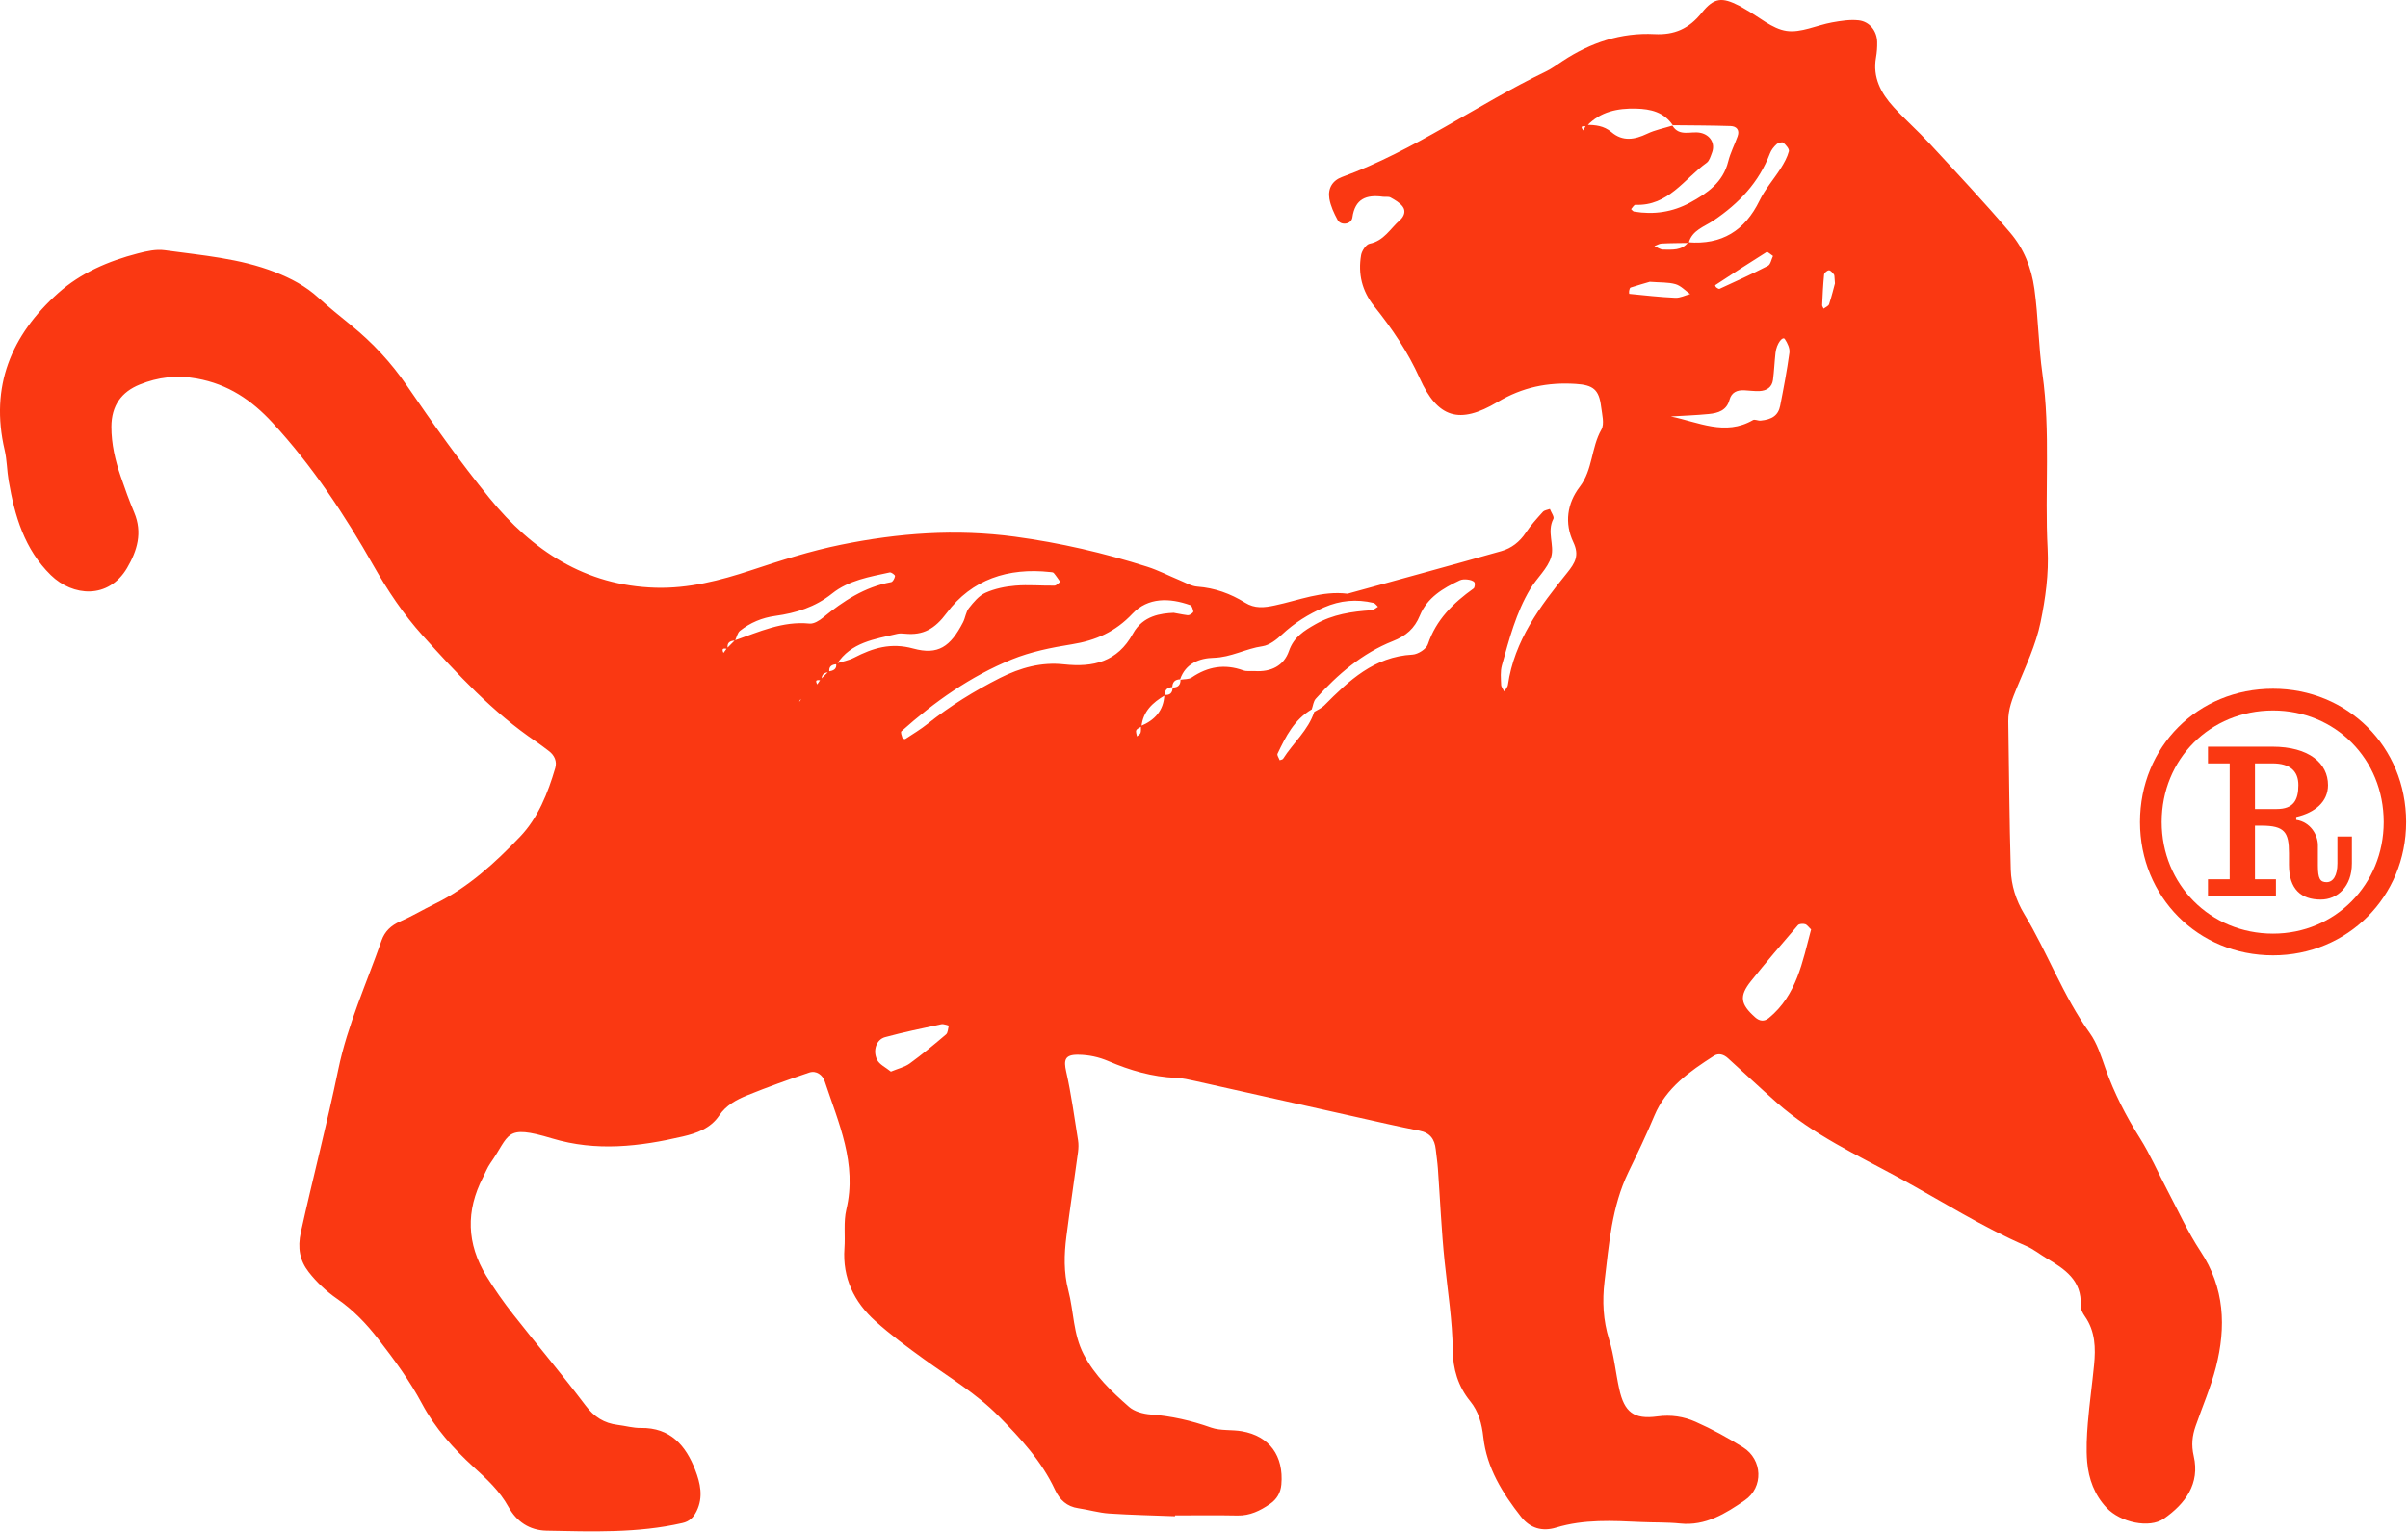 <svg width="165" height="105" viewBox="0 0 165 105" fill="none" xmlns="http://www.w3.org/2000/svg">
<g id="Group 3">
<path id="Vector" d="M155.753 65.481C150.599 65.481 146.635 61.459 146.635 56.345C146.635 51.18 150.599 47.208 155.753 47.208C160.858 47.208 164.873 51.18 164.873 56.345C164.873 61.459 160.858 65.481 155.753 65.481ZM148.121 56.345C148.121 60.615 151.443 63.992 155.753 63.992C160.016 63.992 163.336 60.615 163.336 56.345C163.336 52.025 160.016 48.698 155.753 48.698C151.443 48.698 148.121 52.025 148.121 56.345ZM151.293 61.41V60.267H152.781V52.323H151.293V51.18H155.704C158.231 51.18 159.52 52.323 159.52 53.812C159.52 54.954 158.628 55.699 157.34 55.997V56.196C158.33 56.345 158.826 57.238 158.826 57.934V59.324C158.826 60.218 158.976 60.466 159.421 60.466C159.867 60.466 160.164 60.019 160.164 59.175V57.338H161.156V59.175C161.156 60.764 160.164 61.658 159.024 61.658C157.686 61.658 156.844 60.962 156.844 59.274V58.48C156.844 57.04 156.546 56.593 154.961 56.593H154.514V60.267H155.951V61.41H151.293ZM154.514 55.451H156.002C157.142 55.451 157.488 54.855 157.488 53.812C157.488 52.869 156.943 52.323 155.704 52.323H154.514V55.451Z" fill="#FA3812"/>
<path id="Vector_2" d="M80.527 103.926C79.013 103.868 77.498 103.838 75.987 103.737C75.285 103.688 74.594 103.48 73.892 103.378C73.105 103.263 72.615 102.808 72.293 102.118C71.377 100.146 69.928 98.588 68.421 97.055C66.899 95.511 65.059 94.425 63.329 93.172C62.18 92.34 61.026 91.495 59.973 90.545C58.519 89.234 57.721 87.588 57.862 85.565C57.927 84.68 57.79 83.754 57.991 82.906C58.744 79.751 57.456 76.965 56.513 74.115C56.373 73.69 55.942 73.35 55.455 73.513C54.025 73.995 52.602 74.506 51.204 75.073C50.468 75.37 49.752 75.753 49.281 76.459C48.695 77.34 47.733 77.677 46.79 77.896C43.823 78.589 40.844 78.94 37.831 78.03C34.532 77.035 34.971 77.784 33.591 79.745C33.388 80.034 33.262 80.377 33.099 80.692C31.906 82.997 31.979 85.249 33.318 87.449C33.878 88.359 34.494 89.236 35.153 90.077C36.797 92.174 38.522 94.213 40.127 96.341C40.716 97.122 41.394 97.55 42.328 97.665C42.856 97.729 43.383 97.885 43.911 97.876C45.941 97.842 46.999 99.089 47.642 100.761C47.982 101.644 48.212 102.615 47.728 103.584C47.514 104.015 47.238 104.285 46.761 104.392C43.686 105.096 40.566 104.978 37.451 104.917C36.267 104.893 35.389 104.277 34.847 103.295C34.234 102.179 33.364 101.387 32.434 100.536C31.076 99.295 29.807 97.887 28.918 96.218C28.077 94.639 27.024 93.21 25.931 91.797C25.104 90.727 24.204 89.788 23.084 89.014C22.361 88.514 21.692 87.882 21.153 87.189C20.545 86.411 20.374 85.549 20.615 84.455C21.44 80.73 22.409 77.037 23.181 73.297C23.805 70.273 25.12 67.388 26.148 64.451C26.363 63.84 26.797 63.428 27.415 63.158C28.227 62.805 28.993 62.342 29.791 61.954C32.073 60.841 33.921 59.142 35.635 57.349C36.862 56.067 37.542 54.365 38.045 52.648C38.179 52.195 38.003 51.773 37.606 51.475C37.322 51.261 37.041 51.042 36.746 50.841C33.763 48.829 31.347 46.212 28.958 43.56C27.637 42.094 26.561 40.475 25.591 38.768C23.612 35.276 21.408 31.942 18.673 28.975C17.24 27.42 15.633 26.334 13.488 25.946C12.09 25.692 10.82 25.855 9.58 26.355C8.329 26.858 7.636 27.797 7.633 29.253C7.633 30.441 7.893 31.546 8.268 32.643C8.554 33.483 8.857 34.321 9.2 35.137C9.773 36.507 9.411 37.735 8.71 38.929C7.435 41.091 4.989 40.89 3.482 39.418C1.682 37.658 1.004 35.359 0.594 32.959C0.474 32.258 0.479 31.533 0.318 30.845C-0.697 26.492 0.766 22.97 3.985 20.088C5.536 18.7 7.435 17.889 9.441 17.37C10.038 17.215 10.694 17.067 11.289 17.15C13.839 17.504 16.421 17.699 18.858 18.654C19.951 19.082 20.952 19.612 21.823 20.409C22.543 21.07 23.312 21.683 24.07 22.301C25.527 23.487 26.783 24.83 27.855 26.395C29.662 29.039 31.524 31.659 33.543 34.142C36.46 37.73 40.097 40.146 44.923 40.283C47.187 40.347 49.351 39.788 51.464 39.089C53.497 38.415 55.524 37.765 57.627 37.337C61.572 36.534 65.49 36.242 69.535 36.785C72.65 37.206 75.652 37.904 78.617 38.848C79.37 39.089 80.082 39.461 80.816 39.764C81.223 39.929 81.63 40.181 82.051 40.21C83.24 40.299 84.317 40.689 85.308 41.305C85.98 41.725 86.617 41.653 87.348 41.497C88.996 41.15 90.595 40.475 92.333 40.695C95.847 39.726 99.366 38.768 102.875 37.775C103.568 37.58 104.128 37.144 104.546 36.518C104.886 36.004 105.307 35.541 105.722 35.084C105.826 34.968 106.038 34.95 106.201 34.888C106.287 35.118 106.515 35.421 106.44 35.565C105.979 36.438 106.525 37.374 106.292 38.166C106.054 38.971 105.307 39.614 104.854 40.371C103.884 41.992 103.413 43.812 102.912 45.61C102.797 46.025 102.845 46.493 102.861 46.935C102.867 47.09 102.998 47.24 103.073 47.395C103.159 47.245 103.303 47.106 103.325 46.945C103.764 43.906 105.526 41.554 107.377 39.271C107.939 38.575 108.234 38.067 107.806 37.16C107.192 35.862 107.38 34.5 108.247 33.368C109.147 32.194 109.024 30.685 109.729 29.448C109.954 29.052 109.774 28.399 109.71 27.872C109.568 26.703 109.169 26.387 107.969 26.312C106.057 26.189 104.324 26.537 102.62 27.554C99.993 29.119 98.512 28.654 97.28 25.922C96.463 24.107 95.378 22.507 94.157 20.982C93.316 19.93 93.048 18.761 93.265 17.48C93.316 17.185 93.608 16.749 93.851 16.701C94.837 16.505 95.268 15.66 95.924 15.09C96.198 14.852 96.361 14.464 96.099 14.137C95.895 13.88 95.579 13.699 95.282 13.535C95.14 13.458 94.931 13.509 94.754 13.485C93.629 13.332 92.85 13.616 92.668 14.908C92.601 15.384 91.875 15.481 91.653 15.071C91.406 14.614 91.176 14.119 91.09 13.616C90.975 12.917 91.296 12.374 91.96 12.13C96.931 10.314 101.209 7.172 105.936 4.893C106.335 4.7 106.694 4.43 107.066 4.186C108.979 2.923 111.073 2.219 113.368 2.337C114.742 2.407 115.728 1.968 116.599 0.884C117.461 -0.189 118.002 -0.197 119.162 0.389C119.32 0.469 119.47 0.568 119.625 0.654C120.552 1.17 121.436 1.976 122.416 2.12C123.402 2.265 124.481 1.727 125.531 1.537C126.131 1.43 126.757 1.328 127.355 1.393C128.115 1.476 128.611 2.128 128.627 2.878C128.635 3.231 128.608 3.589 128.547 3.94C128.306 5.302 128.884 6.383 129.749 7.333C130.531 8.189 131.405 8.957 132.192 9.808C134.064 11.834 135.955 13.846 137.741 15.946C138.663 17.03 139.198 18.325 139.402 19.805C139.67 21.745 139.68 23.709 139.951 25.627C140.517 29.628 140.098 33.631 140.307 37.623C140.395 39.338 140.158 41.016 139.823 42.648C139.506 44.195 138.805 45.669 138.197 47.143C137.886 47.895 137.597 48.623 137.61 49.447C137.664 52.832 137.682 56.217 137.782 59.602C137.814 60.667 138.135 61.702 138.697 62.636C140.307 65.299 141.36 68.261 143.197 70.808C143.703 71.512 143.977 72.403 144.271 73.238C144.868 74.926 145.675 76.494 146.631 78.011C147.337 79.133 147.868 80.366 148.49 81.543C149.24 82.959 149.901 84.433 150.779 85.763C152.44 88.27 152.545 90.946 151.838 93.713C151.487 95.086 150.916 96.4 150.448 97.743C150.215 98.414 150.142 99.041 150.317 99.8C150.755 101.695 149.748 103.062 148.273 104.092C147.287 104.78 145.299 104.36 144.344 103.343C143.516 102.463 143.119 101.371 143.017 100.202C142.943 99.319 142.991 98.42 143.063 97.534C143.171 96.21 143.361 94.89 143.489 93.566C143.604 92.399 143.577 91.251 142.862 90.229C142.713 90.015 142.558 89.731 142.57 89.491C142.669 87.757 141.475 86.981 140.219 86.237C139.758 85.964 139.335 85.616 138.848 85.407C135.813 84.099 133.033 82.317 130.143 80.741C127.256 79.167 124.243 77.779 121.746 75.574C120.616 74.576 119.523 73.54 118.401 72.531C118.123 72.28 117.772 72.154 117.429 72.376C115.776 73.444 114.167 74.544 113.36 76.473C112.814 77.784 112.198 79.066 111.579 80.345C110.433 82.718 110.248 85.306 109.943 87.85C109.785 89.164 109.846 90.502 110.259 91.819C110.602 92.913 110.703 94.079 110.953 95.206C111.301 96.79 111.949 97.307 113.569 97.085C114.507 96.956 115.375 97.095 116.178 97.451C117.308 97.951 118.404 98.551 119.448 99.209C120.771 100.041 120.857 101.941 119.555 102.835C118.243 103.737 116.869 104.604 115.128 104.424C114.244 104.333 113.347 104.363 112.458 104.323C110.5 104.234 108.539 104.122 106.624 104.705C105.671 104.997 104.838 104.743 104.23 103.967C102.955 102.345 101.868 100.603 101.64 98.503C101.538 97.579 101.311 96.739 100.737 96.038C99.904 95.016 99.559 93.82 99.546 92.57C99.524 90.518 99.197 88.503 98.989 86.472C98.769 84.356 98.68 82.226 98.528 80.101C98.496 79.657 98.429 79.216 98.38 78.774C98.305 78.086 98 77.642 97.255 77.498C95.775 77.209 94.304 76.866 92.831 76.537C89.188 75.724 85.549 74.905 81.906 74.094C81.472 73.998 81.033 73.896 80.591 73.877C78.963 73.813 77.428 73.366 75.952 72.732C75.277 72.443 74.613 72.304 73.887 72.293C72.955 72.277 72.88 72.662 73.057 73.444C73.408 74.998 73.617 76.582 73.871 78.156C73.914 78.415 73.903 78.694 73.871 78.956C73.611 80.885 73.319 82.812 73.073 84.744C72.915 85.98 72.88 87.208 73.204 88.447C73.582 89.897 73.531 91.43 74.254 92.827C75.015 94.294 76.169 95.38 77.364 96.429C77.731 96.75 78.328 96.913 78.834 96.951C80.267 97.055 81.633 97.371 82.985 97.85C83.636 98.08 84.397 97.978 85.096 98.101C86.987 98.428 87.97 99.792 87.801 101.751C87.75 102.332 87.48 102.768 87.022 103.084C86.355 103.544 85.653 103.892 84.799 103.876C83.371 103.846 81.944 103.868 80.516 103.868C80.516 103.886 80.516 103.905 80.516 103.921L80.527 103.926ZM80.355 47.125C80.714 47.127 80.896 46.953 80.891 46.59C81.148 46.544 81.459 46.571 81.657 46.437C82.763 45.685 83.917 45.49 85.19 45.95C85.428 46.035 85.717 45.982 85.985 45.998C87.081 46.068 87.972 45.642 88.323 44.617C88.653 43.659 89.368 43.226 90.137 42.787C91.323 42.11 92.633 41.912 93.972 41.827C94.127 41.816 94.272 41.671 94.422 41.588C94.317 41.497 94.229 41.35 94.109 41.324C92.951 41.053 91.84 41.147 90.728 41.629C89.652 42.097 88.696 42.694 87.839 43.496C87.463 43.847 86.984 44.224 86.507 44.294C85.364 44.457 84.354 45.059 83.157 45.088C82.206 45.112 81.234 45.463 80.864 46.563C80.516 46.571 80.339 46.75 80.329 47.098C79.972 47.117 79.793 47.296 79.82 47.66C78.989 48.15 78.317 48.76 78.215 49.795C78.092 49.878 77.913 49.937 77.859 50.052C77.808 50.162 77.886 50.333 77.907 50.475C77.993 50.395 78.122 50.328 78.151 50.231C78.197 50.084 78.172 49.918 78.175 49.76C79.126 49.359 79.737 48.703 79.785 47.625C80.165 47.673 80.345 47.494 80.353 47.122L80.355 47.125ZM56.239 46.552C56.419 46.376 56.601 46.199 56.781 46.025C57.086 45.969 57.362 45.883 57.292 45.476C57.705 45.348 58.144 45.276 58.521 45.08C59.81 44.414 61.042 44.031 62.579 44.452C64.282 44.917 65.124 44.326 65.986 42.659C66.149 42.346 66.181 41.944 66.393 41.679C66.712 41.275 67.081 40.826 67.531 40.628C68.163 40.347 68.884 40.197 69.58 40.141C70.464 40.069 71.361 40.154 72.251 40.141C72.385 40.141 72.518 39.972 72.65 39.884C72.502 39.681 72.368 39.467 72.205 39.276C72.159 39.22 72.039 39.218 71.951 39.21C69.09 38.897 66.589 39.707 64.867 42.019C64.06 43.103 63.265 43.56 62.009 43.435C61.832 43.416 61.644 43.405 61.476 43.445C59.933 43.812 58.307 44.018 57.34 45.525C56.989 45.546 56.767 45.68 56.831 46.081C56.464 46.073 56.28 46.242 56.296 46.616C56.148 46.667 55.768 46.485 55.996 46.913C56.076 46.793 56.159 46.675 56.239 46.555V46.552ZM49.819 44.425C49.996 44.248 50.173 44.069 50.35 43.892C52.01 43.312 53.625 42.557 55.471 42.742C55.768 42.771 56.146 42.538 56.403 42.324C57.79 41.19 59.255 40.229 61.063 39.9C61.181 39.879 61.309 39.635 61.328 39.483C61.336 39.41 61.071 39.215 60.967 39.236C59.585 39.536 58.154 39.772 57.016 40.684C55.864 41.61 54.539 42.019 53.124 42.215C52.217 42.34 51.413 42.678 50.709 43.234C50.529 43.376 50.478 43.678 50.368 43.906C49.996 43.916 49.785 44.066 49.87 44.478C49.667 44.459 49.391 44.361 49.573 44.754C49.656 44.642 49.739 44.532 49.819 44.419V44.425ZM54.67 48.227C54.611 48.278 54.552 48.326 54.493 48.377L54.606 48.168C54.678 48.128 54.761 48.099 54.823 48.048C54.857 48.018 54.86 47.952 54.876 47.903L54.667 48.227H54.67ZM108.692 8.558C109.314 8.558 109.903 8.617 110.417 9.053C111.191 9.714 112.008 9.575 112.87 9.163C113.411 8.904 114.019 8.788 114.598 8.609C115.075 9.399 115.873 8.962 116.518 9.102C117.185 9.243 117.555 9.829 117.306 10.472C117.212 10.715 117.132 11.023 116.941 11.159C115.401 12.262 114.311 14.135 112.059 14.038C111.965 14.036 111.863 14.231 111.764 14.335C111.831 14.392 111.893 14.488 111.968 14.501C113.315 14.729 114.609 14.539 115.809 13.886C116.987 13.244 118.064 12.502 118.42 11.068C118.567 10.474 118.859 9.918 119.065 9.337C119.221 8.898 118.977 8.652 118.58 8.639C117.263 8.596 115.942 8.598 114.622 8.582C114.019 7.681 113.101 7.469 112.107 7.445C110.846 7.413 109.664 7.646 108.748 8.615C108.66 8.722 108.165 8.505 108.486 8.941C108.555 8.815 108.623 8.687 108.692 8.561V8.558ZM115.675 16.605C117.973 16.792 119.561 15.815 120.568 13.744C120.948 12.96 121.548 12.28 122.02 11.537C122.25 11.173 122.469 10.779 122.577 10.37C122.619 10.212 122.373 9.931 122.196 9.778C122.121 9.714 121.837 9.787 121.733 9.886C121.545 10.059 121.366 10.282 121.278 10.52C120.522 12.505 119.154 13.942 117.415 15.114C116.794 15.534 115.942 15.77 115.712 16.65C115.093 16.661 114.472 16.658 113.853 16.69C113.687 16.698 113.524 16.808 113.36 16.869C113.561 16.952 113.765 17.108 113.966 17.108C114.576 17.108 115.233 17.193 115.68 16.605H115.675ZM90.062 48.789C90.284 48.65 90.546 48.548 90.726 48.366C92.429 46.648 94.157 45.011 96.79 44.869C97.165 44.847 97.732 44.486 97.842 44.16C98.41 42.469 99.583 41.329 100.973 40.334C101.059 40.272 101.088 39.983 101.024 39.905C100.925 39.79 100.719 39.742 100.553 39.723C100.381 39.702 100.18 39.705 100.028 39.777C98.884 40.315 97.797 40.957 97.293 42.188C96.929 43.079 96.345 43.585 95.445 43.941C93.34 44.775 91.655 46.226 90.158 47.893C89.995 48.072 89.971 48.377 89.882 48.623C88.688 49.316 88.098 50.483 87.538 51.663C87.49 51.764 87.632 51.957 87.686 52.107C87.766 52.075 87.884 52.064 87.921 52.005C88.61 50.916 89.644 50.057 90.056 48.786L90.062 48.789ZM80.422 42.003C81.017 42.11 81.188 42.15 81.365 42.166C81.443 42.174 81.534 42.142 81.601 42.099C81.673 42.051 81.783 41.955 81.769 41.907C81.729 41.754 81.676 41.519 81.566 41.481C80.144 40.97 78.662 40.935 77.599 42.062C76.426 43.309 75.082 43.9 73.442 44.163C72.047 44.385 70.625 44.671 69.326 45.201C66.505 46.351 64.031 48.101 61.762 50.127C61.698 50.183 61.786 50.429 61.835 50.576C61.848 50.622 61.995 50.675 62.033 50.651C62.552 50.312 63.088 49.99 63.57 49.605C65.11 48.38 66.763 47.36 68.522 46.469C69.92 45.763 71.364 45.367 72.896 45.535C74.921 45.755 76.571 45.364 77.631 43.432C78.32 42.177 79.565 42.043 80.42 42.003H80.422ZM124.101 63.706C123.935 63.554 123.83 63.385 123.688 63.343C123.541 63.3 123.284 63.316 123.198 63.412C122.108 64.681 121.012 65.949 119.971 67.257C119.159 68.277 119.255 68.828 120.265 69.727C120.568 69.997 120.887 70.037 121.205 69.775C123.123 68.197 123.511 65.906 124.101 63.704V63.706ZM114.496 28.547C116.368 28.929 118.211 29.898 120.115 28.793C120.238 28.721 120.463 28.846 120.635 28.83C121.436 28.755 121.851 28.464 121.979 27.816C122.218 26.607 122.448 25.395 122.614 24.174C122.654 23.877 122.48 23.508 122.301 23.241C122.151 23.016 121.73 23.554 121.661 24.185C121.591 24.8 121.569 25.419 121.489 26.031C121.422 26.545 121.055 26.78 120.568 26.805C120.217 26.821 119.863 26.767 119.51 26.751C119.022 26.73 118.645 26.896 118.508 27.404C118.313 28.14 117.721 28.316 117.086 28.378C116.226 28.464 115.361 28.49 114.496 28.544V28.547ZM61.047 73.447C61.548 73.238 61.995 73.139 62.335 72.893C63.195 72.266 64.015 71.59 64.824 70.899C64.96 70.784 64.955 70.501 65.016 70.297C64.845 70.262 64.66 70.169 64.505 70.201C63.214 70.479 61.915 70.741 60.643 71.089C60.056 71.25 59.786 71.999 60.099 72.636C60.262 72.968 60.702 73.165 61.044 73.447H61.047ZM113.039 19.315C112.712 19.411 112.219 19.55 111.729 19.708C111.676 19.724 111.649 19.856 111.63 19.936C111.617 20.003 111.63 20.139 111.638 20.139C112.688 20.241 113.738 20.364 114.793 20.409C115.128 20.425 115.471 20.244 115.811 20.153C115.479 19.92 115.176 19.58 114.809 19.476C114.311 19.334 113.762 19.369 113.036 19.312L113.039 19.315ZM121.489 17.544C121.318 17.431 121.114 17.233 121.055 17.271C119.866 18.012 118.693 18.78 117.523 19.548C117.517 19.55 117.56 19.666 117.603 19.698C117.67 19.746 117.777 19.818 117.828 19.794C118.939 19.283 120.054 18.78 121.141 18.218C121.326 18.122 121.379 17.771 121.489 17.544ZM125.734 19.425C125.691 18.986 125.713 18.874 125.667 18.815C125.571 18.694 125.437 18.523 125.322 18.526C125.207 18.526 125 18.702 124.99 18.817C124.92 19.513 124.888 20.214 124.856 20.913C124.853 20.99 124.923 21.073 124.958 21.153C125.086 21.054 125.29 20.977 125.333 20.848C125.52 20.276 125.662 19.687 125.734 19.422V19.425Z" fill="#FA3812"/>
</g>
</svg>
